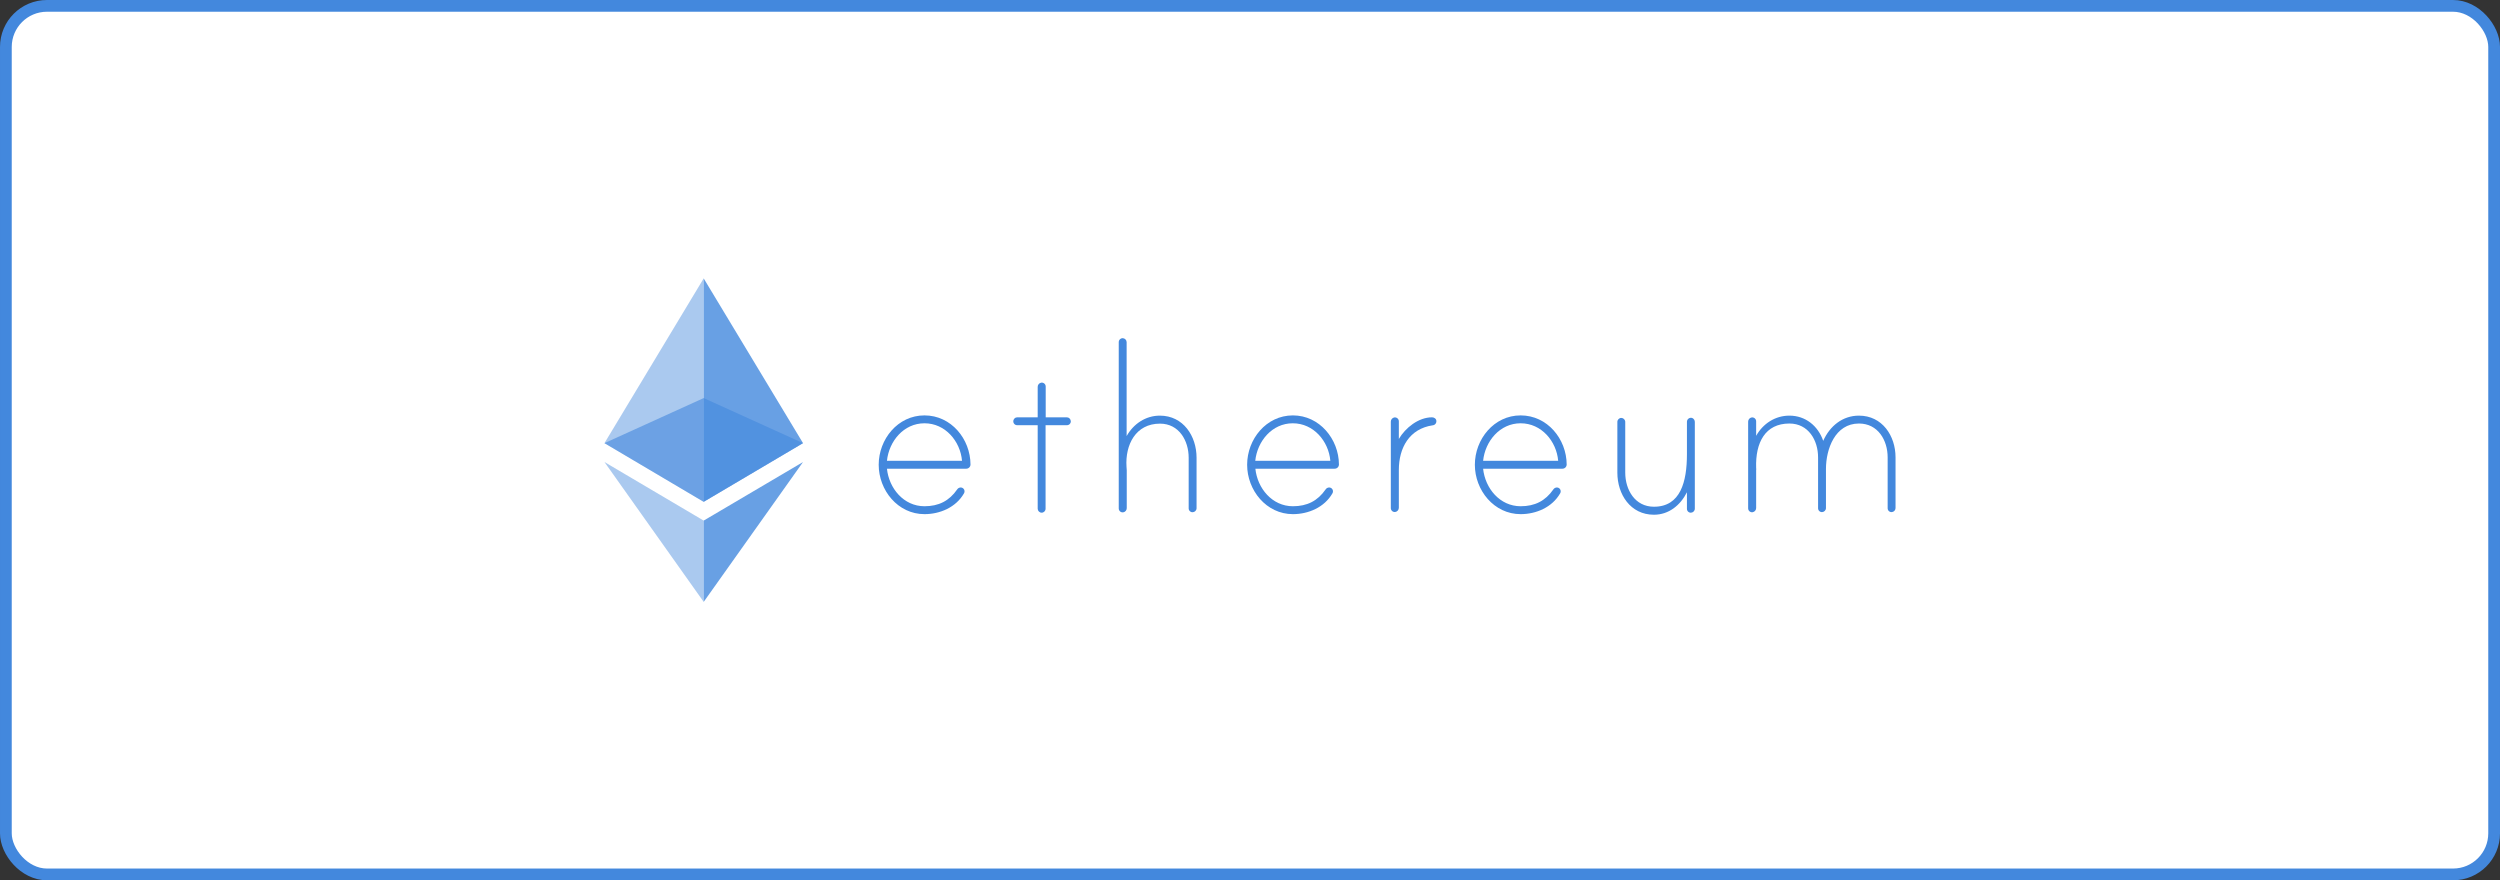 <svg width="213" height="75" viewBox="0 0 213 75" fill="none" xmlns="http://www.w3.org/2000/svg">
<rect x="0" y="0" width="213" height="75" fill="#333333" stroke="none"/>
<rect x="0.5" y="0.5" width="212" height="74" rx="3.5" fill="white"/>
<g clip-path="url(#clip0_1642_1588)">
<path d="M82.687 39.578C82.686 39.673 82.646 39.765 82.577 39.832C82.509 39.898 82.416 39.935 82.32 39.934H75.568C75.741 41.605 76.994 43.132 78.766 43.132C79.978 43.132 80.874 42.674 81.546 41.706C81.578 41.656 81.621 41.613 81.672 41.583C81.724 41.553 81.782 41.536 81.842 41.533C81.886 41.532 81.93 41.54 81.972 41.556C82.013 41.573 82.051 41.597 82.082 41.629C82.114 41.66 82.138 41.698 82.155 41.739C82.171 41.781 82.179 41.825 82.178 41.869C82.178 41.931 82.16 41.991 82.127 42.042C81.445 43.224 80.09 43.805 78.766 43.805C76.495 43.805 74.865 41.767 74.865 39.598C74.865 37.429 76.484 35.392 78.766 35.392C81.047 35.392 82.677 37.408 82.687 39.578ZM81.964 39.262C81.821 37.592 80.538 36.064 78.766 36.064C76.994 36.064 75.741 37.592 75.568 39.262H81.964Z" fill="#4388DD"/>
<path d="M90.896 35.555C90.985 35.557 91.069 35.593 91.131 35.656C91.194 35.718 91.23 35.803 91.233 35.891C91.234 35.935 91.226 35.98 91.21 36.021C91.193 36.062 91.168 36.1 91.137 36.131C91.105 36.163 91.068 36.188 91.026 36.204C90.985 36.22 90.941 36.228 90.896 36.227H89.083V43.346C89.083 43.435 89.047 43.52 88.984 43.583C88.921 43.646 88.836 43.682 88.747 43.682C88.659 43.68 88.575 43.644 88.512 43.581C88.45 43.519 88.414 43.435 88.411 43.346V36.227H86.669C86.625 36.228 86.581 36.22 86.539 36.204C86.498 36.188 86.46 36.163 86.429 36.131C86.397 36.1 86.373 36.062 86.356 36.021C86.34 35.98 86.332 35.935 86.333 35.891C86.334 35.802 86.37 35.717 86.433 35.654C86.496 35.591 86.581 35.556 86.669 35.555H88.411V32.958C88.411 32.871 88.442 32.788 88.498 32.723C88.554 32.658 88.632 32.614 88.717 32.601C88.764 32.595 88.813 32.599 88.858 32.613C88.904 32.627 88.947 32.651 88.982 32.683C89.018 32.715 89.046 32.754 89.066 32.798C89.085 32.842 89.094 32.889 89.094 32.937V35.555H90.896Z" fill="#4388DD"/>
<path d="M101.947 38.997V43.306C101.945 43.394 101.908 43.478 101.846 43.54C101.783 43.603 101.699 43.639 101.611 43.642C101.567 43.643 101.522 43.635 101.481 43.619C101.44 43.602 101.402 43.578 101.371 43.546C101.339 43.514 101.314 43.477 101.298 43.436C101.282 43.394 101.274 43.35 101.275 43.306V38.997C101.275 37.541 100.45 36.094 98.831 36.094C96.753 36.094 95.856 37.907 95.979 39.771C95.979 39.822 95.999 40.036 95.999 40.067V43.295C95.999 43.381 95.968 43.465 95.912 43.53C95.856 43.595 95.779 43.639 95.694 43.652C95.646 43.658 95.598 43.654 95.552 43.64C95.506 43.626 95.464 43.602 95.428 43.57C95.392 43.538 95.364 43.499 95.345 43.455C95.325 43.411 95.316 43.364 95.317 43.316V29.148C95.317 29.059 95.353 28.974 95.416 28.911C95.479 28.849 95.564 28.813 95.653 28.812C95.741 28.815 95.825 28.851 95.888 28.913C95.95 28.976 95.986 29.06 95.989 29.148V37.154C96.57 36.115 97.608 35.412 98.82 35.412C100.817 35.412 101.947 37.154 101.947 38.997Z" fill="#4388DD"/>
<path d="M114.078 39.578C114.076 39.673 114.037 39.765 113.968 39.832C113.899 39.898 113.807 39.935 113.711 39.934H106.958C107.132 41.605 108.384 43.132 110.157 43.132C111.369 43.132 112.265 42.674 112.937 41.706C112.968 41.656 113.012 41.613 113.063 41.583C113.115 41.553 113.173 41.536 113.232 41.533C113.277 41.532 113.321 41.54 113.363 41.556C113.404 41.573 113.441 41.597 113.473 41.629C113.504 41.66 113.529 41.698 113.546 41.739C113.562 41.781 113.57 41.825 113.569 41.869C113.569 41.931 113.551 41.991 113.518 42.042C112.835 43.224 111.481 43.805 110.157 43.805C107.885 43.805 106.256 41.767 106.256 39.598C106.256 37.429 107.875 35.392 110.157 35.392C112.418 35.392 114.068 37.408 114.078 39.578ZM113.345 39.262C113.202 37.592 111.919 36.064 110.146 36.064C108.374 36.064 107.121 37.592 106.948 39.262H113.345Z" fill="#4388DD"/>
<path d="M122.379 35.87C122.385 35.961 122.356 36.05 122.296 36.119C122.237 36.188 122.153 36.23 122.063 36.237C120.077 36.532 119.181 38.152 119.181 40.036V43.265C119.18 43.351 119.149 43.434 119.093 43.499C119.037 43.565 118.96 43.608 118.875 43.621C118.827 43.628 118.779 43.624 118.733 43.61C118.687 43.596 118.645 43.572 118.609 43.54C118.574 43.508 118.545 43.469 118.526 43.425C118.507 43.381 118.497 43.333 118.498 43.285V35.921C118.498 35.835 118.529 35.752 118.585 35.687C118.641 35.621 118.719 35.578 118.804 35.565C118.851 35.559 118.9 35.563 118.945 35.577C118.991 35.591 119.033 35.615 119.069 35.647C119.105 35.678 119.133 35.718 119.153 35.762C119.172 35.806 119.181 35.853 119.181 35.901V37.398C119.741 36.451 120.851 35.555 122.012 35.555C122.185 35.555 122.379 35.677 122.379 35.87Z" fill="#4388DD"/>
<path d="M133.481 39.578C133.479 39.673 133.439 39.765 133.371 39.832C133.302 39.898 133.21 39.935 133.114 39.934H126.361C126.534 41.605 127.787 43.132 129.559 43.132C130.771 43.132 131.668 42.674 132.34 41.706C132.371 41.656 132.414 41.613 132.466 41.583C132.517 41.553 132.576 41.536 132.635 41.533C132.68 41.532 132.724 41.54 132.765 41.556C132.807 41.573 132.844 41.597 132.876 41.629C132.907 41.66 132.932 41.698 132.948 41.739C132.965 41.781 132.973 41.825 132.971 41.869C132.972 41.931 132.954 41.991 132.92 42.042C132.238 43.224 130.883 43.805 129.559 43.805C127.288 43.805 125.658 41.767 125.658 39.598C125.658 37.429 127.278 35.392 129.559 35.392C131.841 35.392 133.47 37.408 133.481 39.578ZM132.757 39.262C132.615 37.592 131.331 36.064 129.559 36.064C127.787 36.064 126.534 37.592 126.361 39.262H132.757Z" fill="#4388DD"/>
<path d="M144.399 35.952V43.346C144.397 43.435 144.36 43.519 144.298 43.581C144.235 43.644 144.151 43.68 144.063 43.682C144.018 43.684 143.974 43.676 143.933 43.659C143.892 43.643 143.854 43.618 143.822 43.587C143.791 43.555 143.766 43.518 143.75 43.476C143.733 43.435 143.726 43.391 143.727 43.346V41.941C143.167 43.051 142.179 43.855 140.916 43.855C138.909 43.855 137.799 42.114 137.799 40.27V35.942C137.8 35.853 137.836 35.768 137.898 35.705C137.961 35.642 138.046 35.606 138.135 35.605C138.224 35.608 138.308 35.644 138.37 35.707C138.432 35.769 138.469 35.853 138.471 35.942V40.27C138.471 41.727 139.296 43.173 140.916 43.173C143.187 43.173 143.727 41.044 143.727 38.692V35.931C143.728 35.877 143.741 35.824 143.767 35.775C143.793 35.727 143.83 35.686 143.874 35.655C143.919 35.624 143.971 35.605 144.025 35.598C144.079 35.591 144.134 35.597 144.185 35.616C144.249 35.645 144.303 35.693 144.341 35.752C144.379 35.812 144.399 35.881 144.399 35.952Z" fill="#4388DD"/>
<path d="M161.5 38.967V43.295C161.497 43.384 161.461 43.468 161.399 43.53C161.336 43.593 161.252 43.629 161.164 43.632C161.119 43.633 161.075 43.625 161.034 43.608C160.992 43.592 160.955 43.567 160.923 43.536C160.892 43.505 160.867 43.467 160.851 43.425C160.834 43.384 160.827 43.34 160.828 43.295V38.967C160.828 37.51 160.003 36.084 158.383 36.084C156.346 36.084 155.572 38.264 155.572 39.955V43.295C155.57 43.384 155.533 43.468 155.471 43.53C155.408 43.593 155.324 43.629 155.236 43.632C155.192 43.633 155.147 43.625 155.106 43.608C155.065 43.592 155.027 43.567 154.996 43.536C154.964 43.505 154.939 43.467 154.923 43.425C154.907 43.384 154.899 43.34 154.9 43.295V38.967C154.9 37.51 154.075 36.084 152.456 36.084C150.398 36.084 149.553 37.704 149.624 39.863C149.624 39.914 149.644 40.006 149.624 40.036V43.285C149.624 43.371 149.593 43.455 149.537 43.52C149.481 43.585 149.404 43.628 149.319 43.642C149.271 43.648 149.223 43.644 149.177 43.63C149.131 43.616 149.089 43.592 149.053 43.56C149.017 43.528 148.989 43.489 148.97 43.445C148.95 43.401 148.941 43.354 148.942 43.306V35.921C148.942 35.835 148.973 35.752 149.029 35.687C149.085 35.621 149.162 35.578 149.247 35.565C149.295 35.559 149.343 35.563 149.389 35.577C149.435 35.591 149.477 35.615 149.513 35.647C149.549 35.678 149.577 35.718 149.596 35.762C149.615 35.806 149.625 35.853 149.624 35.901V37.133C150.205 36.094 151.244 35.412 152.456 35.412C153.831 35.412 154.9 36.288 155.338 37.561C155.898 36.298 156.988 35.412 158.383 35.412C160.369 35.412 161.5 37.133 161.5 38.967Z" fill="#4388DD"/>
<path opacity="0.6" d="M59.954 33.915L51.5 37.755L59.954 42.755L68.418 37.755L59.954 33.915Z" fill="#4388DD"/>
<path opacity="0.45" d="M51.5 37.755L59.954 42.756V23.72L51.5 37.755Z" fill="#4388DD"/>
<path opacity="0.8" d="M59.954 23.72V42.756L68.418 37.755L59.954 23.72Z" fill="#4388DD"/>
<path opacity="0.45" d="M51.5 39.364L59.954 51.281V44.355L51.5 39.364Z" fill="#4388DD"/>
<path opacity="0.8" d="M59.954 44.355V51.281L68.418 39.364L59.954 44.355Z" fill="#4388DD"/>
</g>
<rect x="0.5" y="0.5" width="212" height="74" rx="3.5" stroke="#4388DD"/>
<defs>
<clipPath id="clip0_1642_1588">
<rect width="110" height="27.561" fill="white" transform="translate(51.5 23.72)"/>
</clipPath>
</defs>
</svg>
